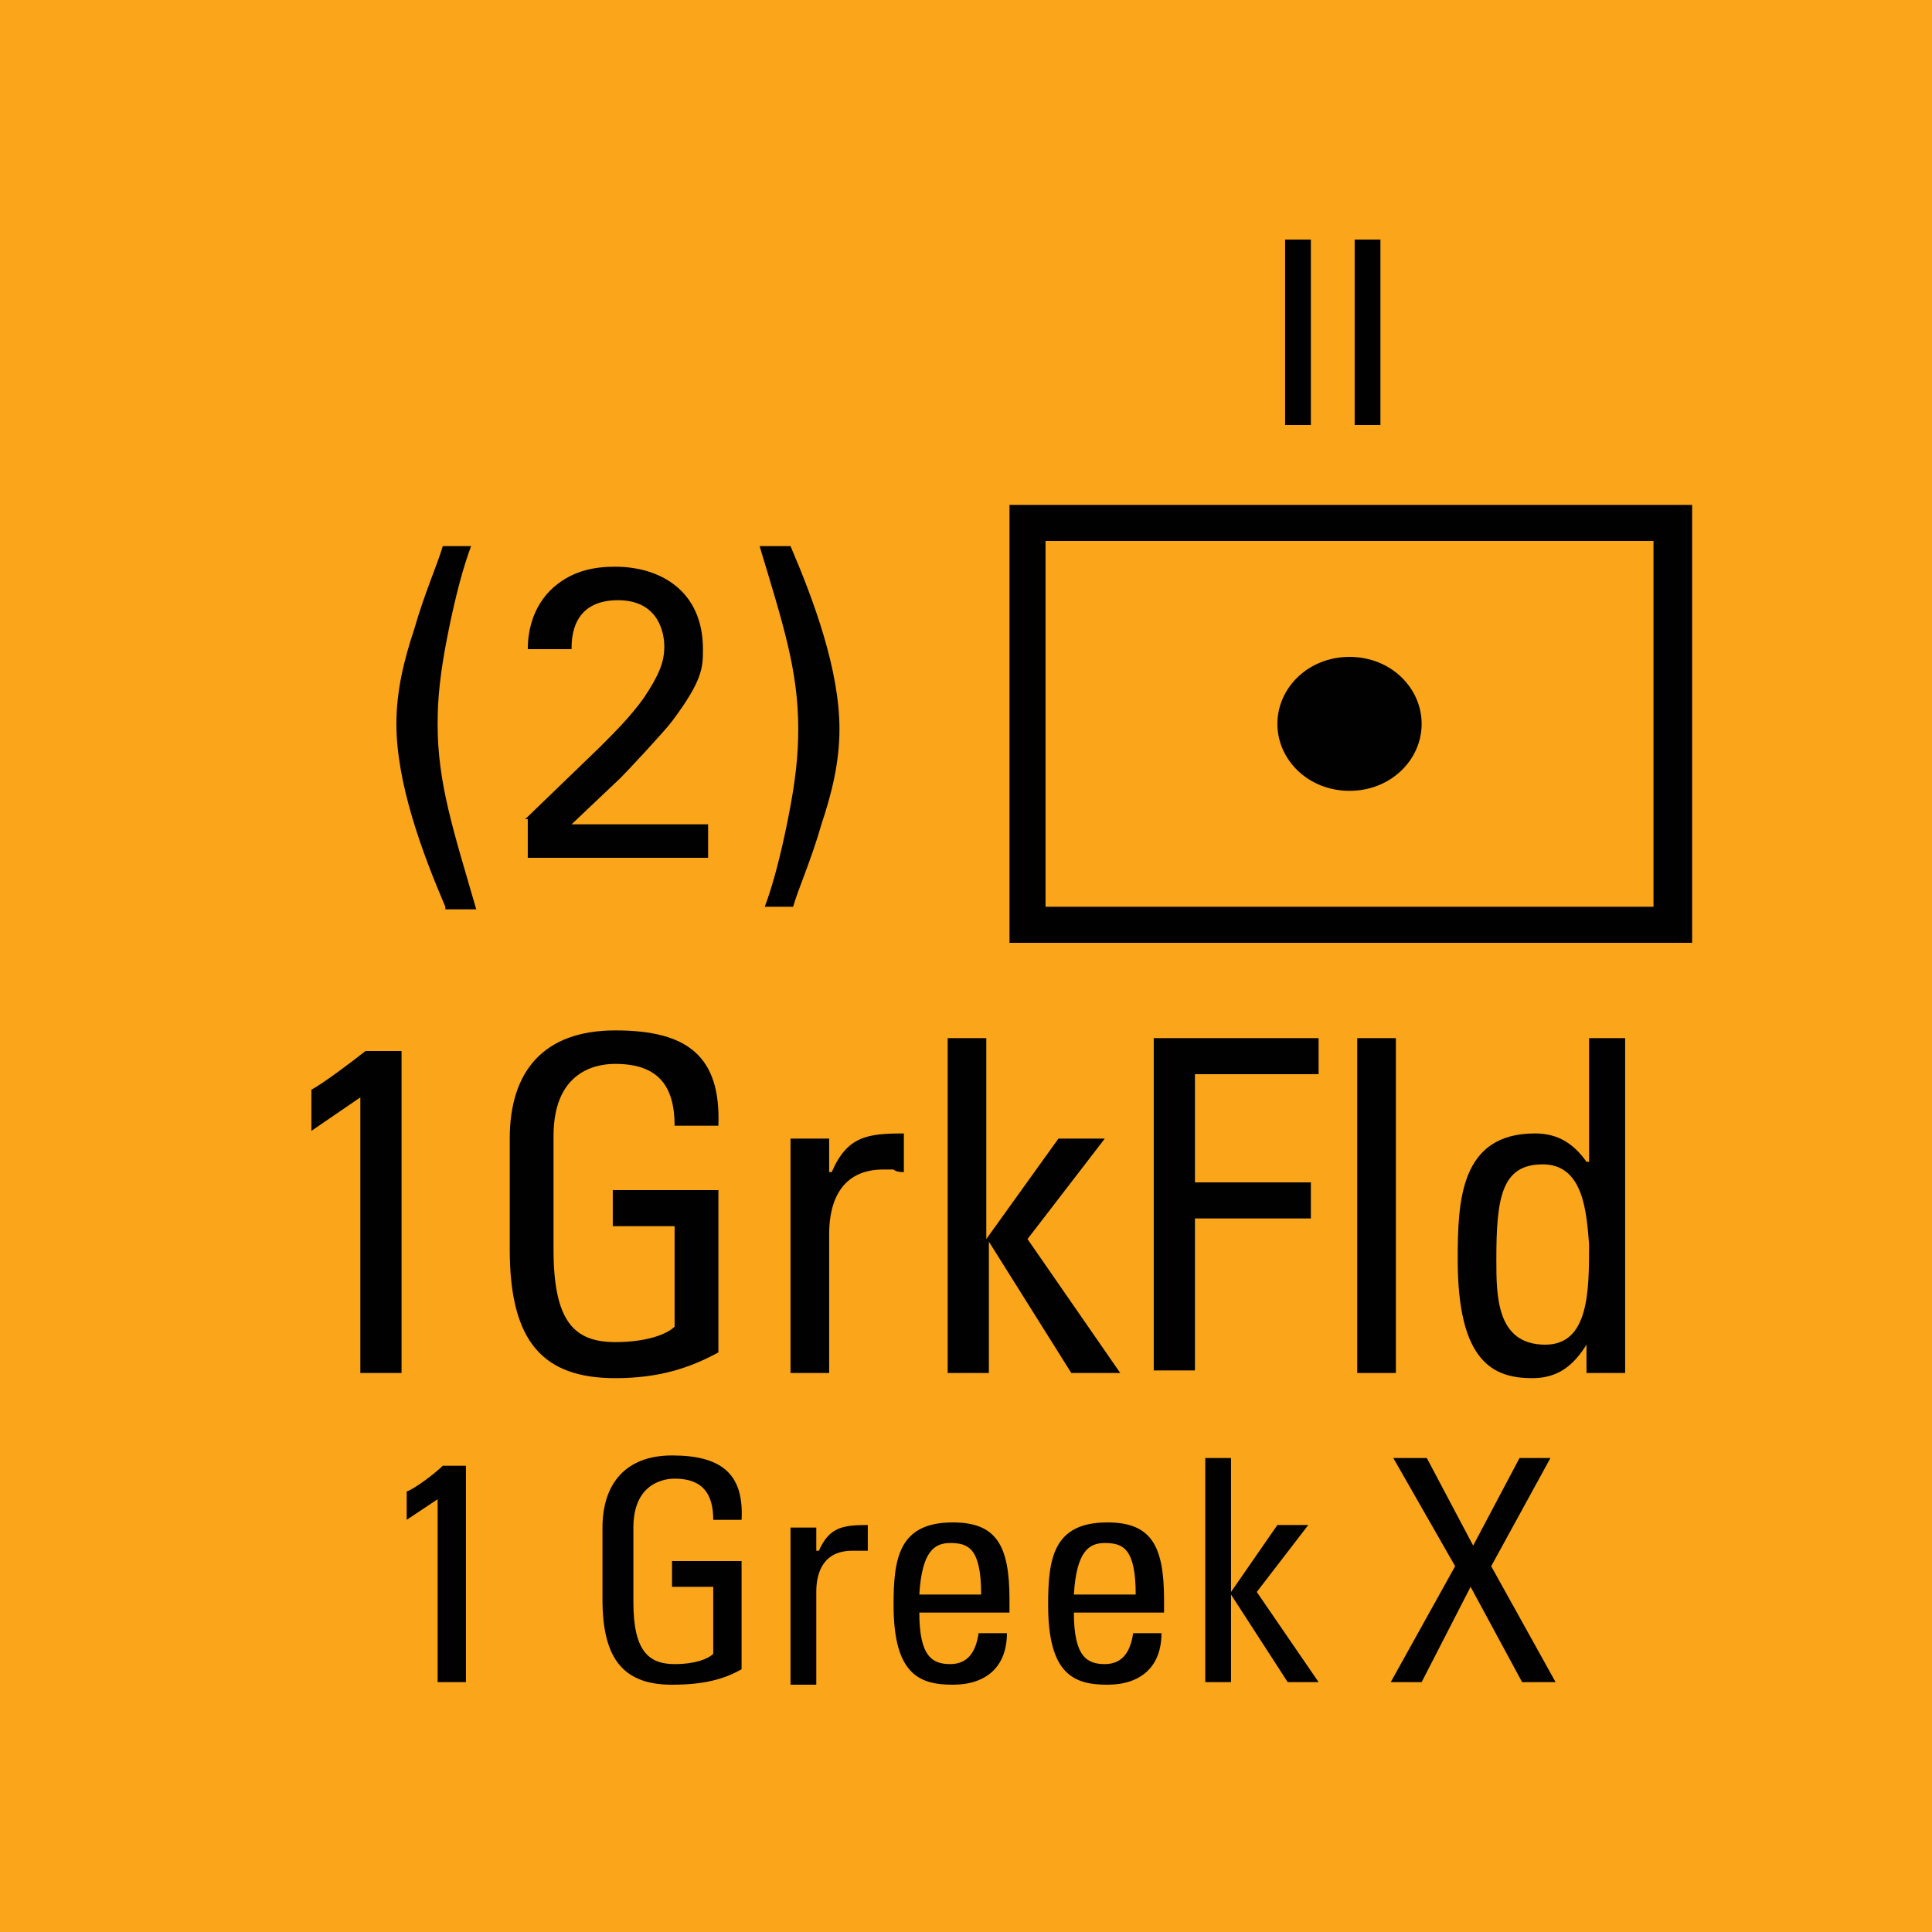 <?xml version="1.0" encoding="utf-8"?>
<!-- Generator: Adobe Illustrator 26.0.3, SVG Export Plug-In . SVG Version: 6.00 Build 0)  -->
<svg version="1.2" baseProfile="tiny" xmlns="http://www.w3.org/2000/svg" xmlns:xlink="http://www.w3.org/1999/xlink" x="0px"
	 y="0px" viewBox="0 0 75 75" overflow="visible" xml:space="preserve">
<g id="svg">
	<g>
		<g id="cs_layer_CNA_0002_00000023283088047694392320000015410210321053132443_">
			<g id="g169366_00000060018564281457370690000011209304467157080227_">
			</g>
			<g id="AL_AL_1GRKFLD_-_1_GREEK_X_367_00000139264119665435843550000005690761763298828945_" transform="translate(1237.5,900)">
				<g id="g173208_00000093863712248012295510000004826291727469401737_" transform="translate(-450,-1500)">
					
						<rect id="rect173206_00000130616343708435765120000005987722426152038809_" x="-787.5" y="600" fill="#FAA51A" width="75" height="75"/>
				</g>
				<g id="g173225_00000032627538843786709460000000924747508367879605_" transform="translate(229.688,-150)">
					<g>
						<path fill="#010101" d="M-1401.5-730.4v17h-26.5v-17H-1401.5z M-1403-729h-23.6v14.2h23.6V-729z M-1417.6-721.9
							c0-1.4,1.2-2.6,2.8-2.6s2.8,1.2,2.8,2.6c0,1.4-1.2,2.6-2.8,2.6S-1417.6-720.5-1417.6-721.9z"/>
					</g>
					<g>
						<path fill="#010101" d="M-1451.5-696.7h-1.7v-10.7l-1.9,1.3v-1.6c0.4-0.2,1.6-1.1,2.1-1.5h1.4V-696.7z"/>
						<path fill="#010101" d="M-1441-706.3c0-1.5-0.6-2.4-2.3-2.4c-0.5,0-2.4,0.1-2.4,2.8v4.4c0,2.8,0.8,3.6,2.4,3.6
							c1.2,0,2-0.3,2.3-0.6v-3.9h-2.4v-1.4h4.1v6.3c-1.1,0.6-2.3,1-4,1c-2.8,0-4.1-1.4-4.1-5v-4.3c0-2.6,1.3-4.2,4.1-4.2
							c2.8,0,4.1,1,4,3.7H-1441z"/>
						<path fill="#010101" d="M-1434.9-704.5L-1434.9-704.5c0.6-1.4,1.4-1.5,2.8-1.5v1.5c-0.1,0-0.3,0-0.4-0.1c-0.1,0-0.3,0-0.4,0
							c-1.6,0-2.1,1.2-2.1,2.5v5.4h-1.5v-9.1h1.5V-704.5z"/>
						<path fill="#010101" d="M-1428.9-696.7h-1.5v-13h1.5v7.8h0l2.8-3.9h1.8l-3,3.9l3.6,5.2h-1.9l-3.2-5.1h0V-696.7z"/>
						<path fill="#010101" d="M-1422.4-696.7v-13h6.4v1.4h-4.8v4.2h4.5v1.4h-4.5v5.9H-1422.4z"/>
						<path fill="#010101" d="M-1413-696.7h-1.5v-13h1.5V-696.7z"/>
						<path fill="#010101" d="M-1405.6-709.7h1.5v13h-1.5v-1.1h0c-0.5,0.8-1.1,1.3-2.1,1.3c-1.5,0-2.9-0.6-2.9-4.6
							c0-2.3,0.1-4.9,3-4.9c0.9,0,1.5,0.4,2,1.1h0.1V-709.7z M-1407.3-704.8c-1.6,0-1.8,1.3-1.8,3.7c0,1.4,0,3.3,1.9,3.3
							c1.7,0,1.7-2.1,1.7-3.9C-1405.6-702.9-1405.7-704.8-1407.3-704.8z"/>
					</g>
					<g>
						<path fill="#010101" d="M-1417.3-740.7h1v7.2h-1V-740.7z"/>
						<path fill="#010101" d="M-1414.6-740.7h1v7.2h-1V-740.7z"/>
					</g>
					<g>
						<path fill="#010101" d="M-1449.9-714.8c-0.9-2.1-1.9-4.8-1.9-7.1c0-1.3,0.3-2.5,0.7-3.7c0.4-1.4,0.9-2.5,1.1-3.2h1.1
							c-0.3,0.8-0.6,1.9-0.9,3.4c-0.3,1.5-0.4,2.5-0.4,3.5c0,2.3,0.6,4.1,1.5,7.2H-1449.9z"/>
						<path fill="#010101" d="M-1446.8-718.2l2.9-2.8c0.6-0.6,1.2-1.2,1.7-1.9c0.6-0.9,0.8-1.4,0.8-2c0-0.5-0.2-1.8-1.8-1.8
							c-1.8,0-1.8,1.5-1.8,1.9h-1.7c0-0.5,0.1-1.6,1-2.4c0.8-0.7,1.7-0.8,2.4-0.8c1.7,0,3.4,0.9,3.4,3.2c0,0.7,0,1.2-1.2,2.8
							c-0.3,0.4-1.7,1.9-2,2.2l-1.9,1.8h5.3v1.3h-7V-718.2z"/>
						<path fill="#010101" d="M-1436.5-728.8c0.9,2.1,1.9,4.8,1.9,7.1c0,1.3-0.3,2.5-0.7,3.7c-0.4,1.4-0.9,2.5-1.1,3.2h-1.1
							c0.3-0.8,0.6-1.9,0.9-3.4c0.3-1.5,0.4-2.5,0.4-3.5c0-2.3-0.6-4.1-1.5-7.1H-1436.5z"/>
					</g>
					<g>
						<path fill="#010101" d="M-1449.1-684.7h-1.1v-7.1l-1.2,0.8v-1.1c0.3-0.1,1.1-0.7,1.4-1h0.9V-684.7z"/>
						<path fill="#010101" d="M-1439.5-691c0-1-0.4-1.6-1.5-1.6c-0.3,0-1.6,0.1-1.6,1.9v2.9c0,1.9,0.6,2.4,1.6,2.4
							c0.8,0,1.3-0.2,1.5-0.4v-2.6h-1.6v-1h2.7v4.2c-0.7,0.4-1.5,0.6-2.7,0.6c-1.8,0-2.7-0.9-2.7-3.3v-2.8c0-1.7,0.9-2.8,2.7-2.8
							c1.9,0,2.8,0.7,2.7,2.5H-1439.5z"/>
						<path fill="#010101" d="M-1435.4-689.8L-1435.4-689.8c0.4-0.9,0.9-1,1.9-1v1c-0.1,0-0.2,0-0.3,0s-0.2,0-0.3,0
							c-1.1,0-1.4,0.8-1.4,1.6v3.6h-1v-6.1h1V-689.8z"/>
						<path fill="#010101" d="M-1431.5-687.4c0,1.7,0.5,2,1.2,2c0.7,0,1-0.5,1.1-1.2h1.1c0,1.3-0.8,2-2.1,2c-1.3,0-2.3-0.4-2.3-3.1
							c0-1.8,0.2-3.2,2.3-3.2c1.7,0,2.2,0.9,2.2,3v0.5H-1431.5z M-1429.1-688.1c0-1.8-0.5-2-1.2-2c-0.6,0-1.1,0.3-1.2,2H-1429.1z"/>
						<path fill="#010101" d="M-1425.5-687.4c0,1.7,0.5,2,1.2,2c0.7,0,1-0.5,1.1-1.2h1.1c0,1.3-0.8,2-2.1,2c-1.3,0-2.3-0.4-2.3-3.1
							c0-1.8,0.2-3.2,2.3-3.2c1.7,0,2.2,0.9,2.2,3v0.5H-1425.5z M-1423.1-688.1c0-1.8-0.5-2-1.2-2c-0.6,0-1.1,0.3-1.2,2H-1423.1z"/>
						<path fill="#010101" d="M-1419.4-684.7h-1v-8.7h1v5.2h0l1.8-2.6h1.2l-2,2.6l2.4,3.5h-1.2l-2.2-3.4h0V-684.7z"/>
						<path fill="#010101" d="M-1406.8-684.7h-1.3l-2-3.7l-1.9,3.7h-1.2l2.5-4.5l-2.4-4.2h1.3l1.8,3.4l1.8-3.4h1.2l-2.3,4.2
							L-1406.8-684.7z"/>
					</g>
				</g>
			</g>
			<g id="AL_AL_1MARINE_-_1_FF_X_368_00000039102772956188808470000016750645217795169212_" transform="translate(1312.5,900)">
				<g id="g173230_00000095312829407409485350000009670201305668584074_" transform="translate(-450,-1500)">
					
						<rect id="rect173228_00000115507591409097500970000017125425336701791401_" x="-787.5" y="600" fill="#FAA51A" width="75" height="75"/>
				</g>
			</g>
		</g>
	</g>
</g>
<g id="text" display="none">
	
		<rect id="frontbox" x="-1237.5" y="-900" display="inline" fill="none" stroke="#000000" stroke-miterlimit="10" width="1650" height="1275"/>
	<g id="align" display="inline">
	</g>
</g>
<g id="crop" display="none">
	<g id="front" display="inline">
		<g>
			<line fill="none" stroke="#939598" stroke-miterlimit="10" x1="-384.4" y1="0" x2="384.4" y2="0"/>
			<line fill="none" stroke="#939598" stroke-miterlimit="10" x1="-384.4" y1="75" x2="384.4" y2="75"/>
			<line fill="none" stroke="#939598" stroke-miterlimit="10" x1="0" y1="-84.4" x2="0" y2="84.4"/>
			<line fill="none" stroke="#939598" stroke-miterlimit="10" x1="75" y1="-84.4" x2="75" y2="84.4"/>
		</g>
	</g>
</g>
<g id="guides" display="none">
</g>
</svg>
